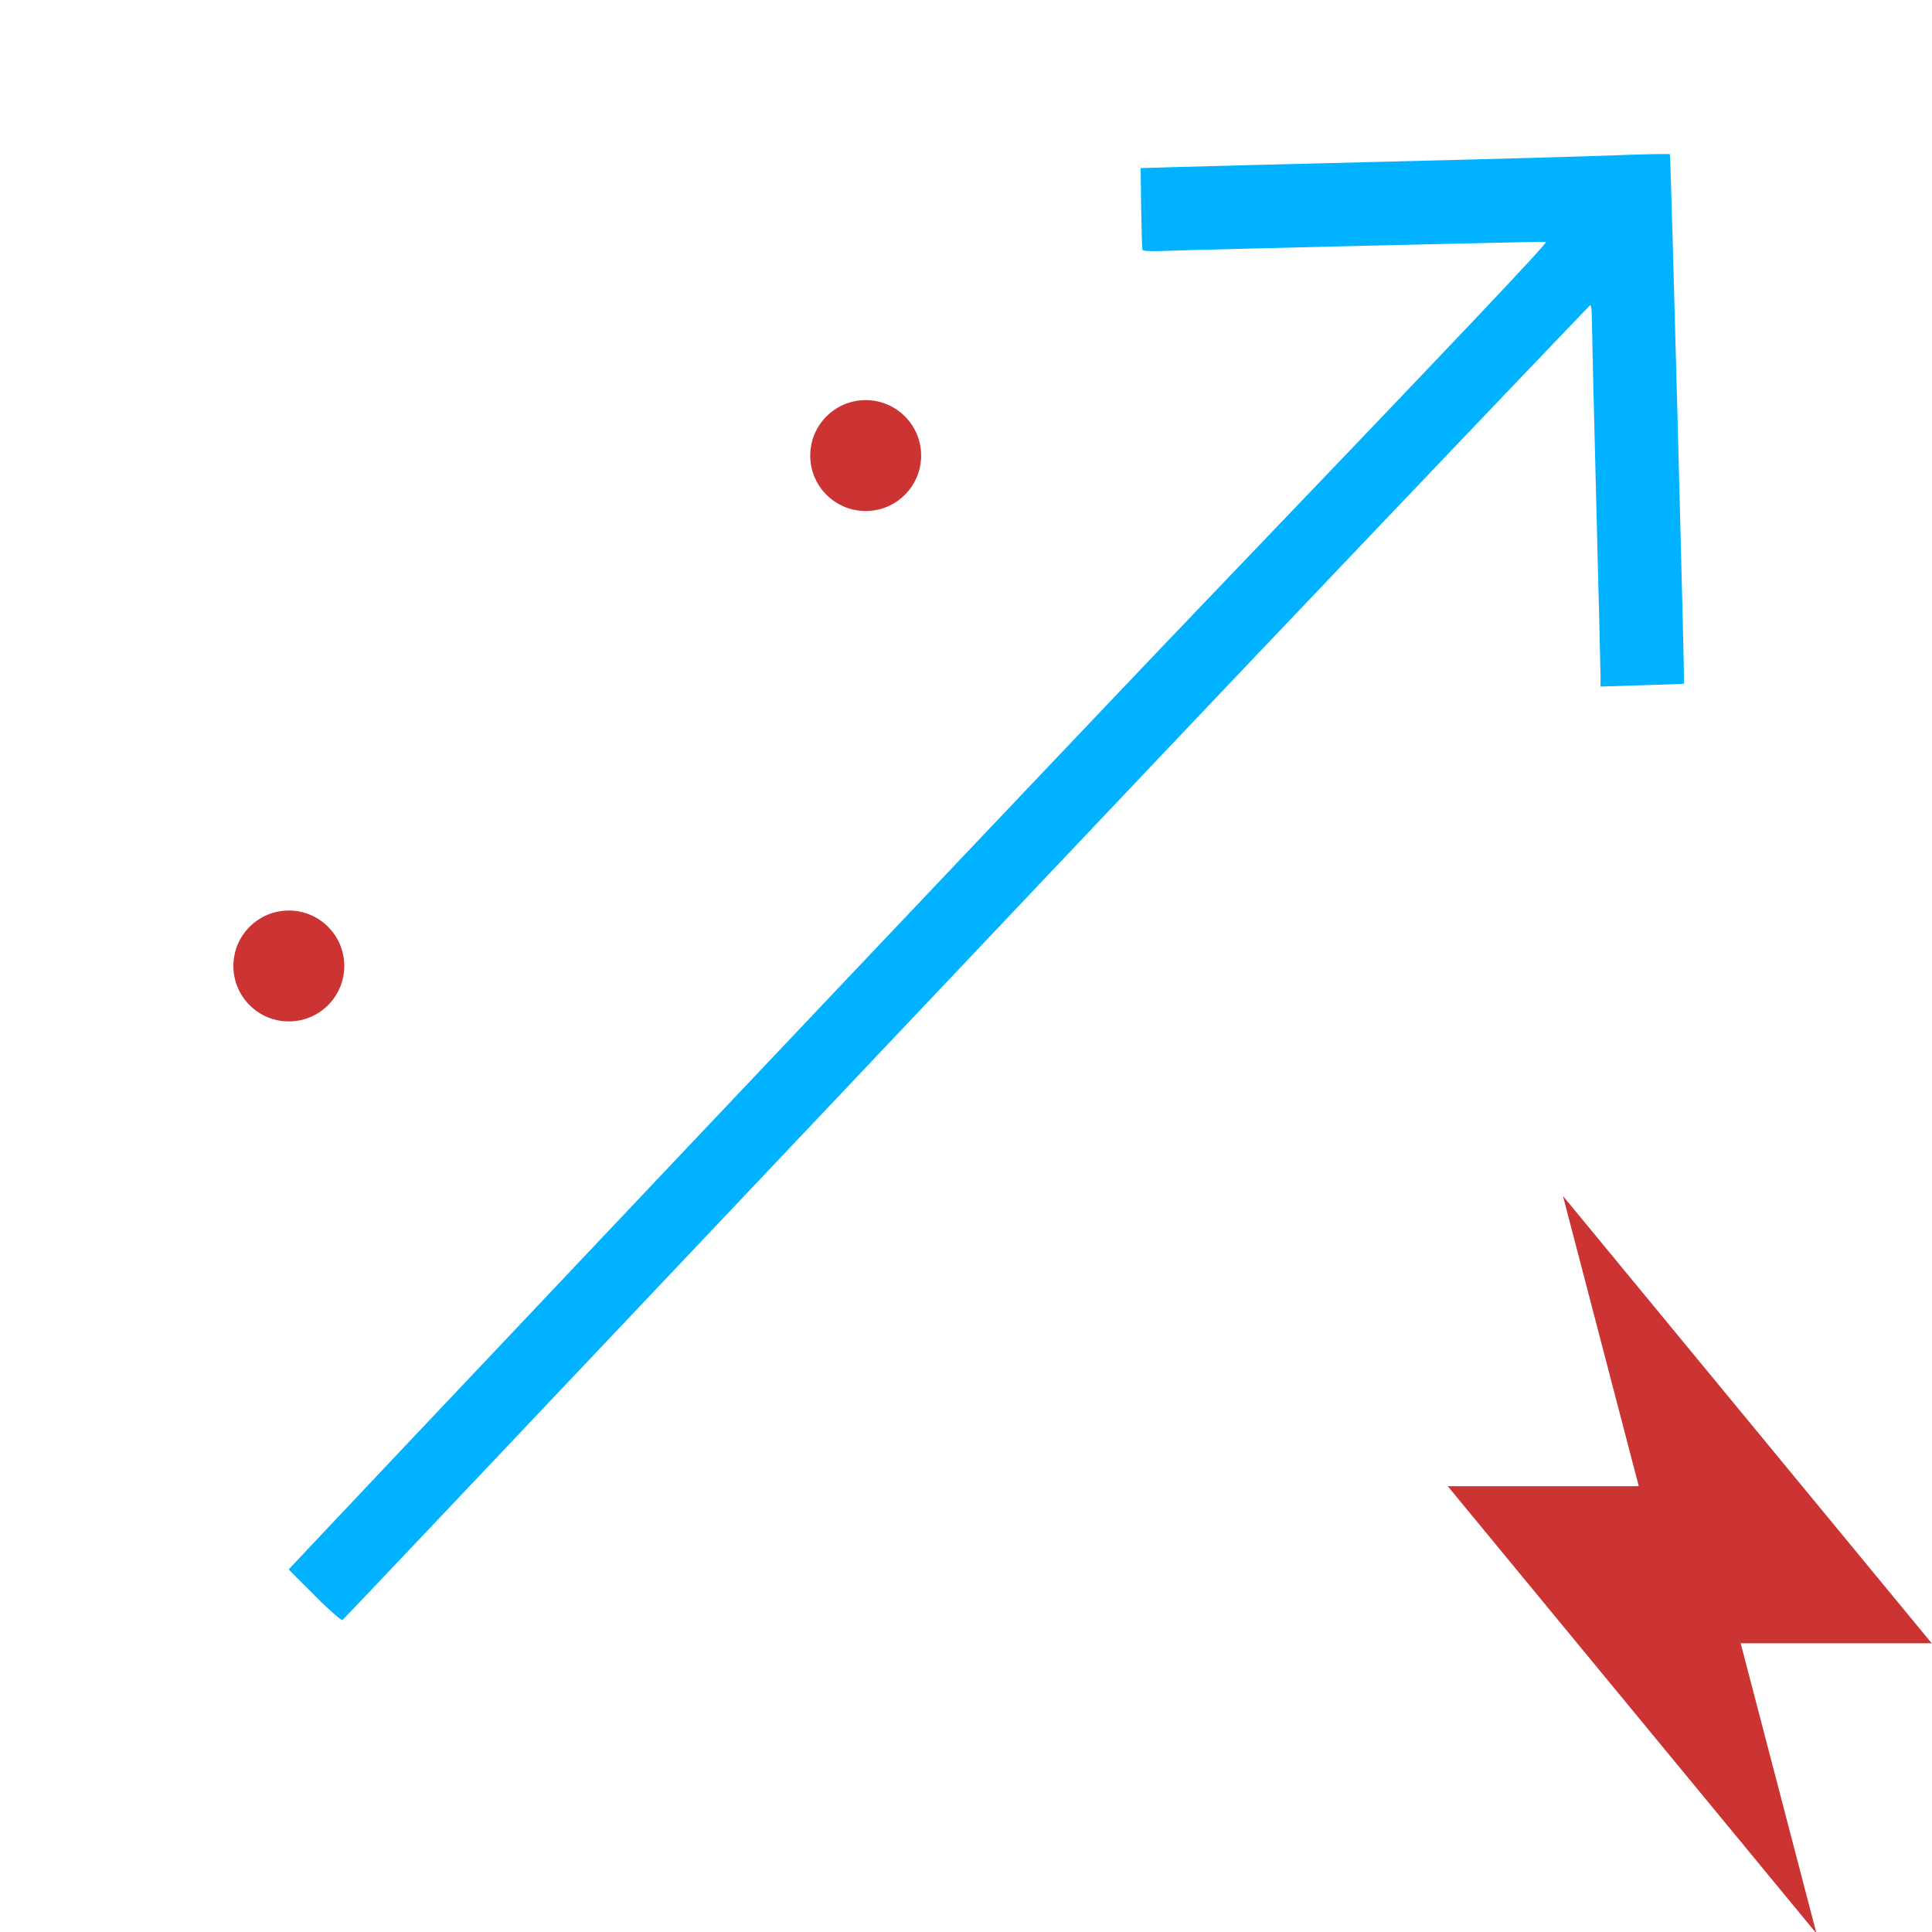 <?xml version="1.0" encoding="UTF-8" standalone="no"?>
<!-- Created with Inkscape (http://www.inkscape.org/) -->

<svg
   width="128"
   height="128"
   viewBox="0 0 33.867 33.867"
   version="1.1"
   id="svg5"
   inkscape:version="1.2.1 (9c6d41e410, 2022-07-14)"
   sodipodi:docname="DynaShape.ZeroTouch.Goals.DirectionGoal.Change.svg"
   xml:space="preserve"
   inkscape:export-filename="DynaShape.ZeroTouch.Goals.DirectionGoal.Change.Large.png"
   inkscape:export-xdpi="96"
   inkscape:export-ydpi="96"
   xmlns:inkscape="http://www.inkscape.org/namespaces/inkscape"
   xmlns:sodipodi="http://sodipodi.sourceforge.net/DTD/sodipodi-0.dtd"
   xmlns="http://www.w3.org/2000/svg"
   xmlns:svg="http://www.w3.org/2000/svg"><sodipodi:namedview
     id="namedview7"
     pagecolor="#ffffff"
     bordercolor="#000000"
     borderopacity="0.25"
     inkscape:showpageshadow="2"
     inkscape:pageopacity="0.0"
     inkscape:pagecheckerboard="0"
     inkscape:deskcolor="#d1d1d1"
     inkscape:document-units="mm"
     showgrid="false"
     inkscape:zoom="3.811409"
     inkscape:cx="8.7894005"
     inkscape:cy="57.06551"
     inkscape:window-width="2398"
     inkscape:window-height="1341"
     inkscape:window-x="533"
     inkscape:window-y="255"
     inkscape:window-maximized="0"
     inkscape:current-layer="layer1" /><defs
     id="defs2"><inkscape:perspective
       sodipodi:type="inkscape:persp3d"
       inkscape:vp_x="4.6141295 : 8.1468524 : 1"
       inkscape:vp_y="-500 : -866.0254 : 0"
       inkscape:vp_z="38.480795 : 8.1468524 : 1"
       inkscape:persp3d-origin="21.547462 : 2.5024084 : 1"
       id="perspective1578" /><inkscape:perspective
       sodipodi:type="inkscape:persp3d"
       inkscape:vp_x="0 : 16.933333 : 1"
       inkscape:vp_y="0 : 1000 : 0"
       inkscape:vp_z="33.866666 : 16.933333 : 1"
       inkscape:persp3d-origin="16.933333 : 11.288889 : 1"
       id="perspective1534" /><style
       type="text/css"
       id="style7514">
   
    .fil0 {fill:black}
   
  </style><style
       id="style7645">
      .cls-1 {
        stroke-width: 0px;
      }
    </style><style
       type="text/css"
       id="style7514-5">
   
    .fil0 {fill:black}
   
  </style><style
       id="style7645-0">
      .cls-1 {
        stroke-width: 0px;
      }
    </style><inkscape:perspective
       sodipodi:type="inkscape:persp3d"
       inkscape:vp_x="4.6141295 : 8.1468524 : 1"
       inkscape:vp_y="-500 : -866.0254 : 0"
       inkscape:vp_z="38.480795 : 8.1468524 : 1"
       inkscape:persp3d-origin="21.547462 : 2.5024084 : 1"
       id="perspective1578-4" /><inkscape:perspective
       sodipodi:type="inkscape:persp3d"
       inkscape:vp_x="0 : 16.933333 : 1"
       inkscape:vp_y="0 : 1000 : 0"
       inkscape:vp_z="33.866666 : 16.933333 : 1"
       inkscape:persp3d-origin="16.933333 : 11.288889 : 1"
       id="perspective1534-4" /><style
       type="text/css"
       id="style7514-0">
   
    .fil0 {fill:black}
   
  </style><style
       id="style7645-4">
      .cls-1 {
        stroke-width: 0px;
      }
    </style></defs><g
     inkscape:label="Layer 1"
     inkscape:groupmode="layer"
     id="layer1"><path
       style="fill:#00b2ff;fill-opacity:1;stroke:none;stroke-width:0.078;stroke-dasharray:none;stroke-opacity:1"
       d="M 5.516,27.968 C 5.271,27.722 5.062,27.521 5.063,27.509 5.064,27.498 17.931,13.884 21.205,10.466 c 4.467,-4.664 5.939,-6.219 5.894,-6.226 -0.052,-0.009 -5.807,0.128 -6.714,0.159 -0.24,0.008 -0.351,0.001 -0.359,-0.022 -0.006,-0.019 -0.016,-0.348 -0.022,-0.732 L 19.995,2.947 20.64,2.928 c 0.355,-0.011 2.021,-0.054 3.701,-0.095 1.681,-0.041 3.474,-0.091 3.985,-0.111 0.511,-0.02 0.938,-0.028 0.947,-0.018 0.015,0.015 0.261,9.268 0.247,9.281 -0.003,0.003 -0.333,0.015 -0.734,0.027 l -0.729,0.023 -3.08e-4,-0.181 c -1.54e-4,-0.1 -0.035,-1.505 -0.077,-3.122 -0.042,-1.618 -0.076,-3.043 -0.076,-3.167 -1.23e-4,-0.124 -0.012,-0.221 -0.027,-0.216 -0.015,0.006 -2.643,2.761 -5.841,6.124 -3.198,3.362 -16.016,16.924 -16.034,16.928 -0.018,0.004 -0.241,-0.185 -0.486,-0.431 z"
       id="path9725"
       sodipodi:nodetypes="scssssscssssssccsssscss" /><circle
       style="fill:#cc3333;fill-opacity:1;stroke:none;stroke-width:0.33;stroke-dasharray:none;stroke-opacity:1"
       id="path2217"
       cx="5.063"
       cy="16.933"
       r="0.972" /><circle
       style="fill:#cc3333;fill-opacity:1;stroke:none;stroke-width:0.33;stroke-dasharray:none;stroke-opacity:1"
       id="path2217-7"
       cx="15.175"
       cy="7.986"
       r="0.972" /><polygon
       points="36.422,25.183 43,0 11,38.817 27.578,38.817 21,64 53,25.183 "
       id="polygon296"
       transform="matrix(-0.202,0,0,0.202,36.084,20.965)"
       style="fill:#cc3333;fill-opacity:1" /></g><style
     type="text/css"
     id="style294">
	.st0{fill:none;stroke:#000000;stroke-width:2;stroke-miterlimit:10;}
	.st1{stroke:#000000;stroke-width:0.75;stroke-linecap:square;stroke-linejoin:round;stroke-miterlimit:10;}
	.st2{fill:none;stroke:#000000;stroke-width:2;stroke-linejoin:round;stroke-miterlimit:10;}
	.st3{fill:none;stroke:#000000;stroke-width:2;stroke-linecap:round;stroke-miterlimit:10;}
	.st4{stroke:#000000;stroke-width:2;stroke-miterlimit:10;}
</style></svg>
